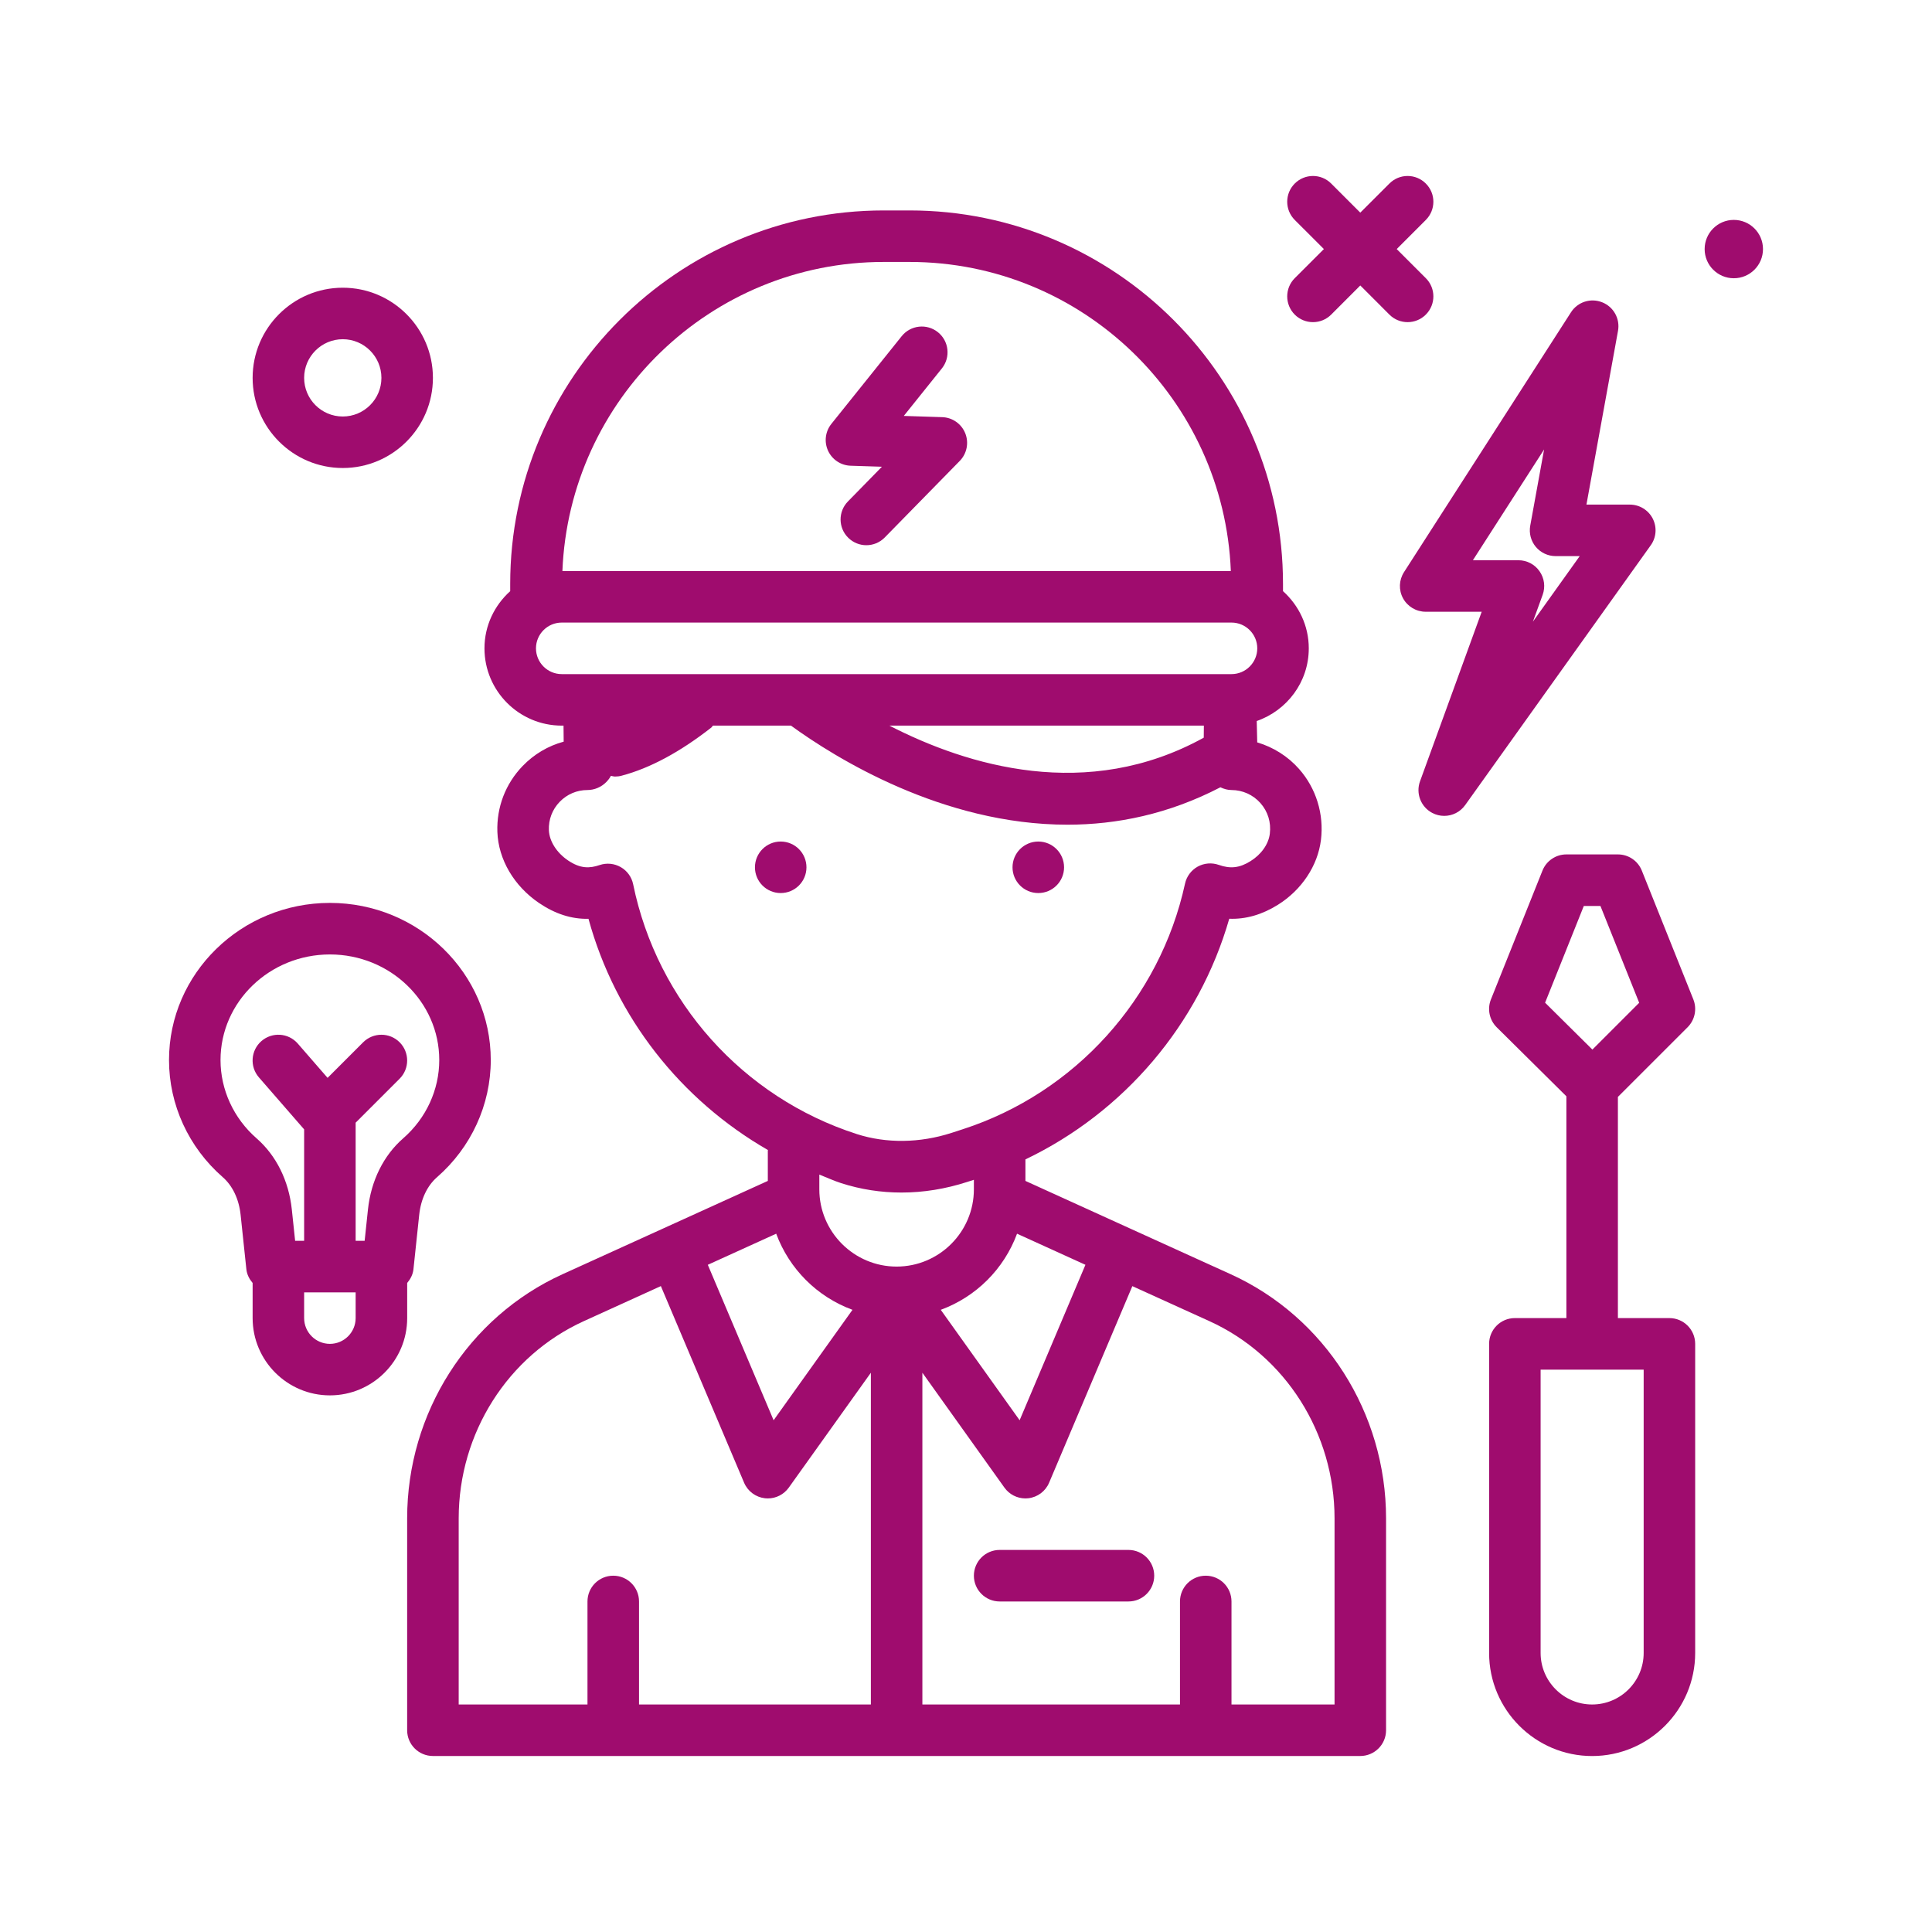 <svg width="50" height="50" viewBox="0 0 50 50" fill="none" xmlns="http://www.w3.org/2000/svg">
<path d="M8.871 12.112C10.158 12.112 11.204 11.066 11.204 9.779C11.204 8.493 10.158 7.446 8.871 7.446C7.584 7.446 6.538 8.493 6.538 9.779C6.538 11.066 7.585 12.112 8.871 12.112ZM8.871 8.779C9.422 8.779 9.871 9.228 9.871 9.779C9.871 10.331 9.422 10.779 8.871 10.779C8.319 10.779 7.871 10.331 7.871 9.779C7.871 9.228 8.32 8.779 8.871 8.779Z" fill="#9F0C6E"/>
<path d="M44.871 5.691C44.454 5.691 44.116 6.029 44.116 6.446C44.116 6.863 44.454 7.201 44.871 7.201C45.288 7.201 45.626 6.863 45.626 6.446C45.626 6.029 45.288 5.691 44.871 5.691Z" fill="#9F0C6E"/>
<path d="M36.9 8.142C37.161 7.881 37.161 7.459 36.9 7.199L36.147 6.446L36.9 5.692C37.161 5.432 37.161 5.01 36.9 4.75C36.64 4.489 36.218 4.489 35.958 4.75L35.204 5.503L34.451 4.75C34.191 4.489 33.769 4.489 33.508 4.75C33.248 5.01 33.248 5.432 33.508 5.692L34.262 6.446L33.508 7.199C33.248 7.459 33.248 7.881 33.508 8.142C33.639 8.272 33.809 8.337 33.98 8.337C34.15 8.337 34.321 8.272 34.451 8.142L35.204 7.388L35.958 8.142C36.088 8.272 36.258 8.337 36.429 8.337C36.599 8.337 36.77 8.272 36.9 8.142Z" fill="#9F0C6E"/>
<path d="M31.851 32.977L29.234 31.788L26.538 30.562V30.005C29.088 28.785 31.026 26.514 31.813 23.777C32.243 23.794 32.664 23.67 33.067 23.419C33.686 23.034 34.104 22.405 34.186 21.738C34.268 21.07 34.062 20.401 33.619 19.9C33.328 19.57 32.95 19.336 32.537 19.213C32.537 19.213 32.526 18.703 32.524 18.66C33.306 18.388 33.871 17.652 33.871 16.779C33.871 16.19 33.611 15.665 33.204 15.299V15.112C33.204 9.782 28.868 5.446 23.538 5.446H22.871C17.541 5.446 13.204 9.782 13.204 15.112V15.299C12.798 15.665 12.538 16.19 12.538 16.779C12.538 17.882 13.435 18.779 14.538 18.779H14.584C14.587 18.943 14.588 19.088 14.588 19.194C14.188 19.302 13.822 19.517 13.525 19.825C13.082 20.285 12.85 20.89 12.872 21.53C12.898 22.244 13.303 22.932 13.955 23.373C14.367 23.651 14.79 23.789 15.23 23.779C15.927 26.327 17.618 28.465 19.874 29.763C19.874 29.768 19.871 29.773 19.871 29.779V30.562L17.174 31.788C17.174 31.788 17.174 31.788 17.174 31.788L14.558 32.977C12.116 34.087 10.537 36.566 10.537 39.295V44.779C10.537 45.147 10.836 45.445 11.204 45.445H35.204C35.572 45.445 35.871 45.147 35.871 44.779V39.295C35.871 36.567 34.293 34.087 31.851 32.977ZM26.321 31.928L28.091 32.733L26.388 36.756L24.347 33.898C25.261 33.562 25.983 32.842 26.321 31.928ZM31.156 18.779C31.154 18.891 31.153 18.998 31.153 19.091C28.136 20.757 25.038 19.818 23.017 18.779H31.156ZM22.871 6.779H23.538C28.02 6.779 31.677 10.339 31.854 14.779H14.555C14.732 10.339 18.389 6.779 22.871 6.779ZM13.871 16.779C13.871 16.412 14.17 16.112 14.538 16.112H31.871C32.239 16.112 32.538 16.412 32.538 16.779C32.538 17.146 32.239 17.446 31.871 17.446H14.538C14.17 17.446 13.871 17.146 13.871 16.779ZM16.386 22.885C16.348 22.698 16.231 22.536 16.065 22.441C15.9 22.346 15.702 22.326 15.52 22.387C15.263 22.474 15.025 22.487 14.701 22.268C14.405 22.068 14.215 21.767 14.205 21.483C14.195 21.208 14.294 20.948 14.485 20.751C14.675 20.554 14.931 20.446 15.204 20.446C15.384 20.446 15.564 20.369 15.69 20.24C15.739 20.189 15.778 20.14 15.81 20.079C15.847 20.085 15.882 20.097 15.918 20.097C15.975 20.097 16.033 20.09 16.088 20.075C16.822 19.881 17.602 19.461 18.41 18.828C18.427 18.814 18.435 18.794 18.451 18.779H20.47C21.611 19.608 24.386 21.343 27.626 21.343C28.898 21.343 30.242 21.072 31.584 20.375C31.674 20.418 31.771 20.446 31.871 20.446C32.157 20.446 32.43 20.569 32.62 20.784C32.813 21.002 32.899 21.283 32.863 21.576C32.83 21.847 32.642 22.113 32.362 22.287C32.081 22.462 31.843 22.49 31.541 22.383C31.361 22.32 31.162 22.336 30.994 22.429C30.828 22.522 30.708 22.683 30.668 22.87C30.018 25.85 27.815 28.285 24.918 29.224L24.622 29.32C23.806 29.584 22.937 29.595 22.175 29.35C19.227 28.401 17.009 25.924 16.386 22.885ZM21.767 30.619C22.272 30.782 22.797 30.863 23.33 30.863C23.895 30.863 24.469 30.771 25.033 30.588L25.204 30.533V30.779C25.204 31.882 24.307 32.779 23.204 32.779C22.102 32.779 21.204 31.882 21.204 30.779V30.398C21.392 30.471 21.573 30.557 21.767 30.619ZM20.088 31.928C20.426 32.841 21.148 33.562 22.062 33.898L20.021 36.756L18.318 32.733L20.088 31.928ZM11.871 39.295C11.871 37.089 13.142 35.085 15.109 34.191L17.103 33.284L19.257 38.372C19.351 38.594 19.558 38.748 19.798 38.775C19.823 38.778 19.847 38.779 19.871 38.779C20.085 38.779 20.288 38.676 20.414 38.499L22.538 35.526V44.112H16.538V41.446C16.538 41.077 16.239 40.779 15.871 40.779C15.503 40.779 15.204 41.077 15.204 41.446V44.112H11.871V39.295ZM34.538 44.112H31.871V41.446C31.871 41.078 31.573 40.779 31.204 40.779C30.836 40.779 30.538 41.078 30.538 41.446V44.112H23.871V35.526L25.995 38.5C26.121 38.676 26.324 38.779 26.538 38.779C26.562 38.779 26.586 38.778 26.611 38.775C26.851 38.748 27.058 38.594 27.151 38.372L29.305 33.285L31.299 34.191C33.267 35.085 34.538 37.089 34.538 39.295V44.112Z" fill="#9F0C6E"/>
<path d="M26.871 23.112C27.239 23.112 27.538 22.814 27.538 22.446C27.538 22.078 27.239 21.779 26.871 21.779C26.503 21.779 26.204 22.078 26.204 22.446C26.204 22.814 26.503 23.112 26.871 23.112Z" fill="#9F0C6E"/>
<path d="M20.204 23.112C20.573 23.112 20.871 22.814 20.871 22.446C20.871 22.078 20.573 21.779 20.204 21.779C19.836 21.779 19.538 22.078 19.538 22.446C19.538 22.814 19.836 23.112 20.204 23.112Z" fill="#9F0C6E"/>
<path d="M22.015 12.053L22.824 12.079L21.945 12.977C21.687 13.239 21.691 13.662 21.954 13.919C22.084 14.046 22.253 14.11 22.421 14.11C22.594 14.11 22.767 14.043 22.897 13.91L24.838 11.929C25.023 11.74 25.079 11.46 24.981 11.214C24.882 10.968 24.648 10.804 24.384 10.796L23.39 10.764L24.376 9.534C24.606 9.247 24.56 8.827 24.273 8.597C23.986 8.367 23.566 8.413 23.336 8.7L21.516 10.97C21.358 11.167 21.325 11.436 21.43 11.665C21.536 11.895 21.762 12.045 22.015 12.053Z" fill="#9F0C6E"/>
<path d="M42.772 13.42C42.657 13.198 42.429 13.059 42.179 13.059H41.057L41.874 8.562C41.931 8.249 41.759 7.939 41.463 7.823C41.166 7.705 40.829 7.814 40.657 8.082L36.336 14.806C36.204 15.011 36.194 15.271 36.311 15.485C36.428 15.699 36.653 15.832 36.897 15.832H38.346L36.75 20.22C36.636 20.533 36.771 20.883 37.066 21.038C37.165 21.09 37.271 21.115 37.376 21.115C37.586 21.115 37.79 21.016 37.919 20.835L42.721 14.112C42.867 13.909 42.886 13.642 42.772 13.42ZM39.671 16.089L39.924 15.394C39.998 15.189 39.968 14.961 39.843 14.784C39.719 14.605 39.515 14.499 39.298 14.499H38.118L39.961 11.632L39.602 13.606C39.567 13.8 39.62 14.001 39.746 14.152C39.873 14.304 40.061 14.392 40.258 14.392H40.883L39.671 16.089Z" fill="#9F0C6E"/>
<path d="M10.538 33.203C10.621 33.104 10.685 32.987 10.7 32.849L10.849 31.44C10.892 31.033 11.056 30.687 11.311 30.465C12.195 29.694 12.701 28.59 12.701 27.434C12.701 25.192 10.834 23.367 8.538 23.367C6.242 23.367 4.374 25.192 4.374 27.434C4.374 28.59 4.881 29.694 5.765 30.465C6.019 30.687 6.184 31.033 6.227 31.439L6.376 32.849C6.391 32.987 6.454 33.104 6.538 33.203V34.112C6.538 35.215 7.435 36.112 8.538 36.112C9.641 36.112 10.538 35.215 10.538 34.112L10.538 33.203ZM5.707 27.434C5.707 25.927 6.977 24.701 8.538 24.701C10.098 24.701 11.368 25.927 11.368 27.434C11.368 28.204 11.028 28.943 10.434 29.46C9.926 29.904 9.602 30.557 9.523 31.299L9.437 32.112H9.204V29.055L10.342 27.917C10.602 27.657 10.602 27.235 10.342 26.974C10.082 26.714 9.66 26.714 9.399 26.974L8.478 27.895L7.707 27.008C7.465 26.73 7.045 26.701 6.766 26.943C6.489 27.184 6.459 27.605 6.701 27.883L7.871 29.228V32.112H7.638L7.552 31.299C7.473 30.557 7.149 29.904 6.64 29.46C6.048 28.943 5.707 28.204 5.707 27.434ZM9.204 34.112C9.204 34.48 8.905 34.779 8.538 34.779C8.17 34.779 7.871 34.48 7.871 34.112V33.446H9.204V34.112Z" fill="#9F0C6E"/>
<path d="M43.204 34.112H41.871V28.388L43.676 26.584C43.864 26.395 43.922 26.112 43.824 25.865L42.49 22.531C42.389 22.278 42.144 22.112 41.871 22.112H40.538C40.265 22.112 40.02 22.278 39.919 22.531L38.585 25.865C38.486 26.113 38.545 26.398 38.735 26.586L40.538 28.372V34.112H39.204C38.836 34.112 38.538 34.411 38.538 34.779V42.779C38.538 44.249 39.734 45.446 41.204 45.446C42.675 45.446 43.871 44.249 43.871 42.779V34.779C43.871 34.411 43.572 34.112 43.204 34.112ZM40.989 23.446H41.419L42.422 25.952L41.211 27.163L39.987 25.95L40.989 23.446ZM42.538 42.779C42.538 43.514 41.94 44.112 41.204 44.112C40.469 44.112 39.871 43.514 39.871 42.779V35.446H42.538V42.779Z" fill="#9F0C6E"/>
<path d="M29.204 40.112H25.871C25.503 40.112 25.204 40.411 25.204 40.779C25.204 41.147 25.503 41.446 25.871 41.446H29.204C29.573 41.446 29.871 41.147 29.871 40.779C29.871 40.411 29.573 40.112 29.204 40.112Z" fill="#9F0C6E"/>
</svg>
